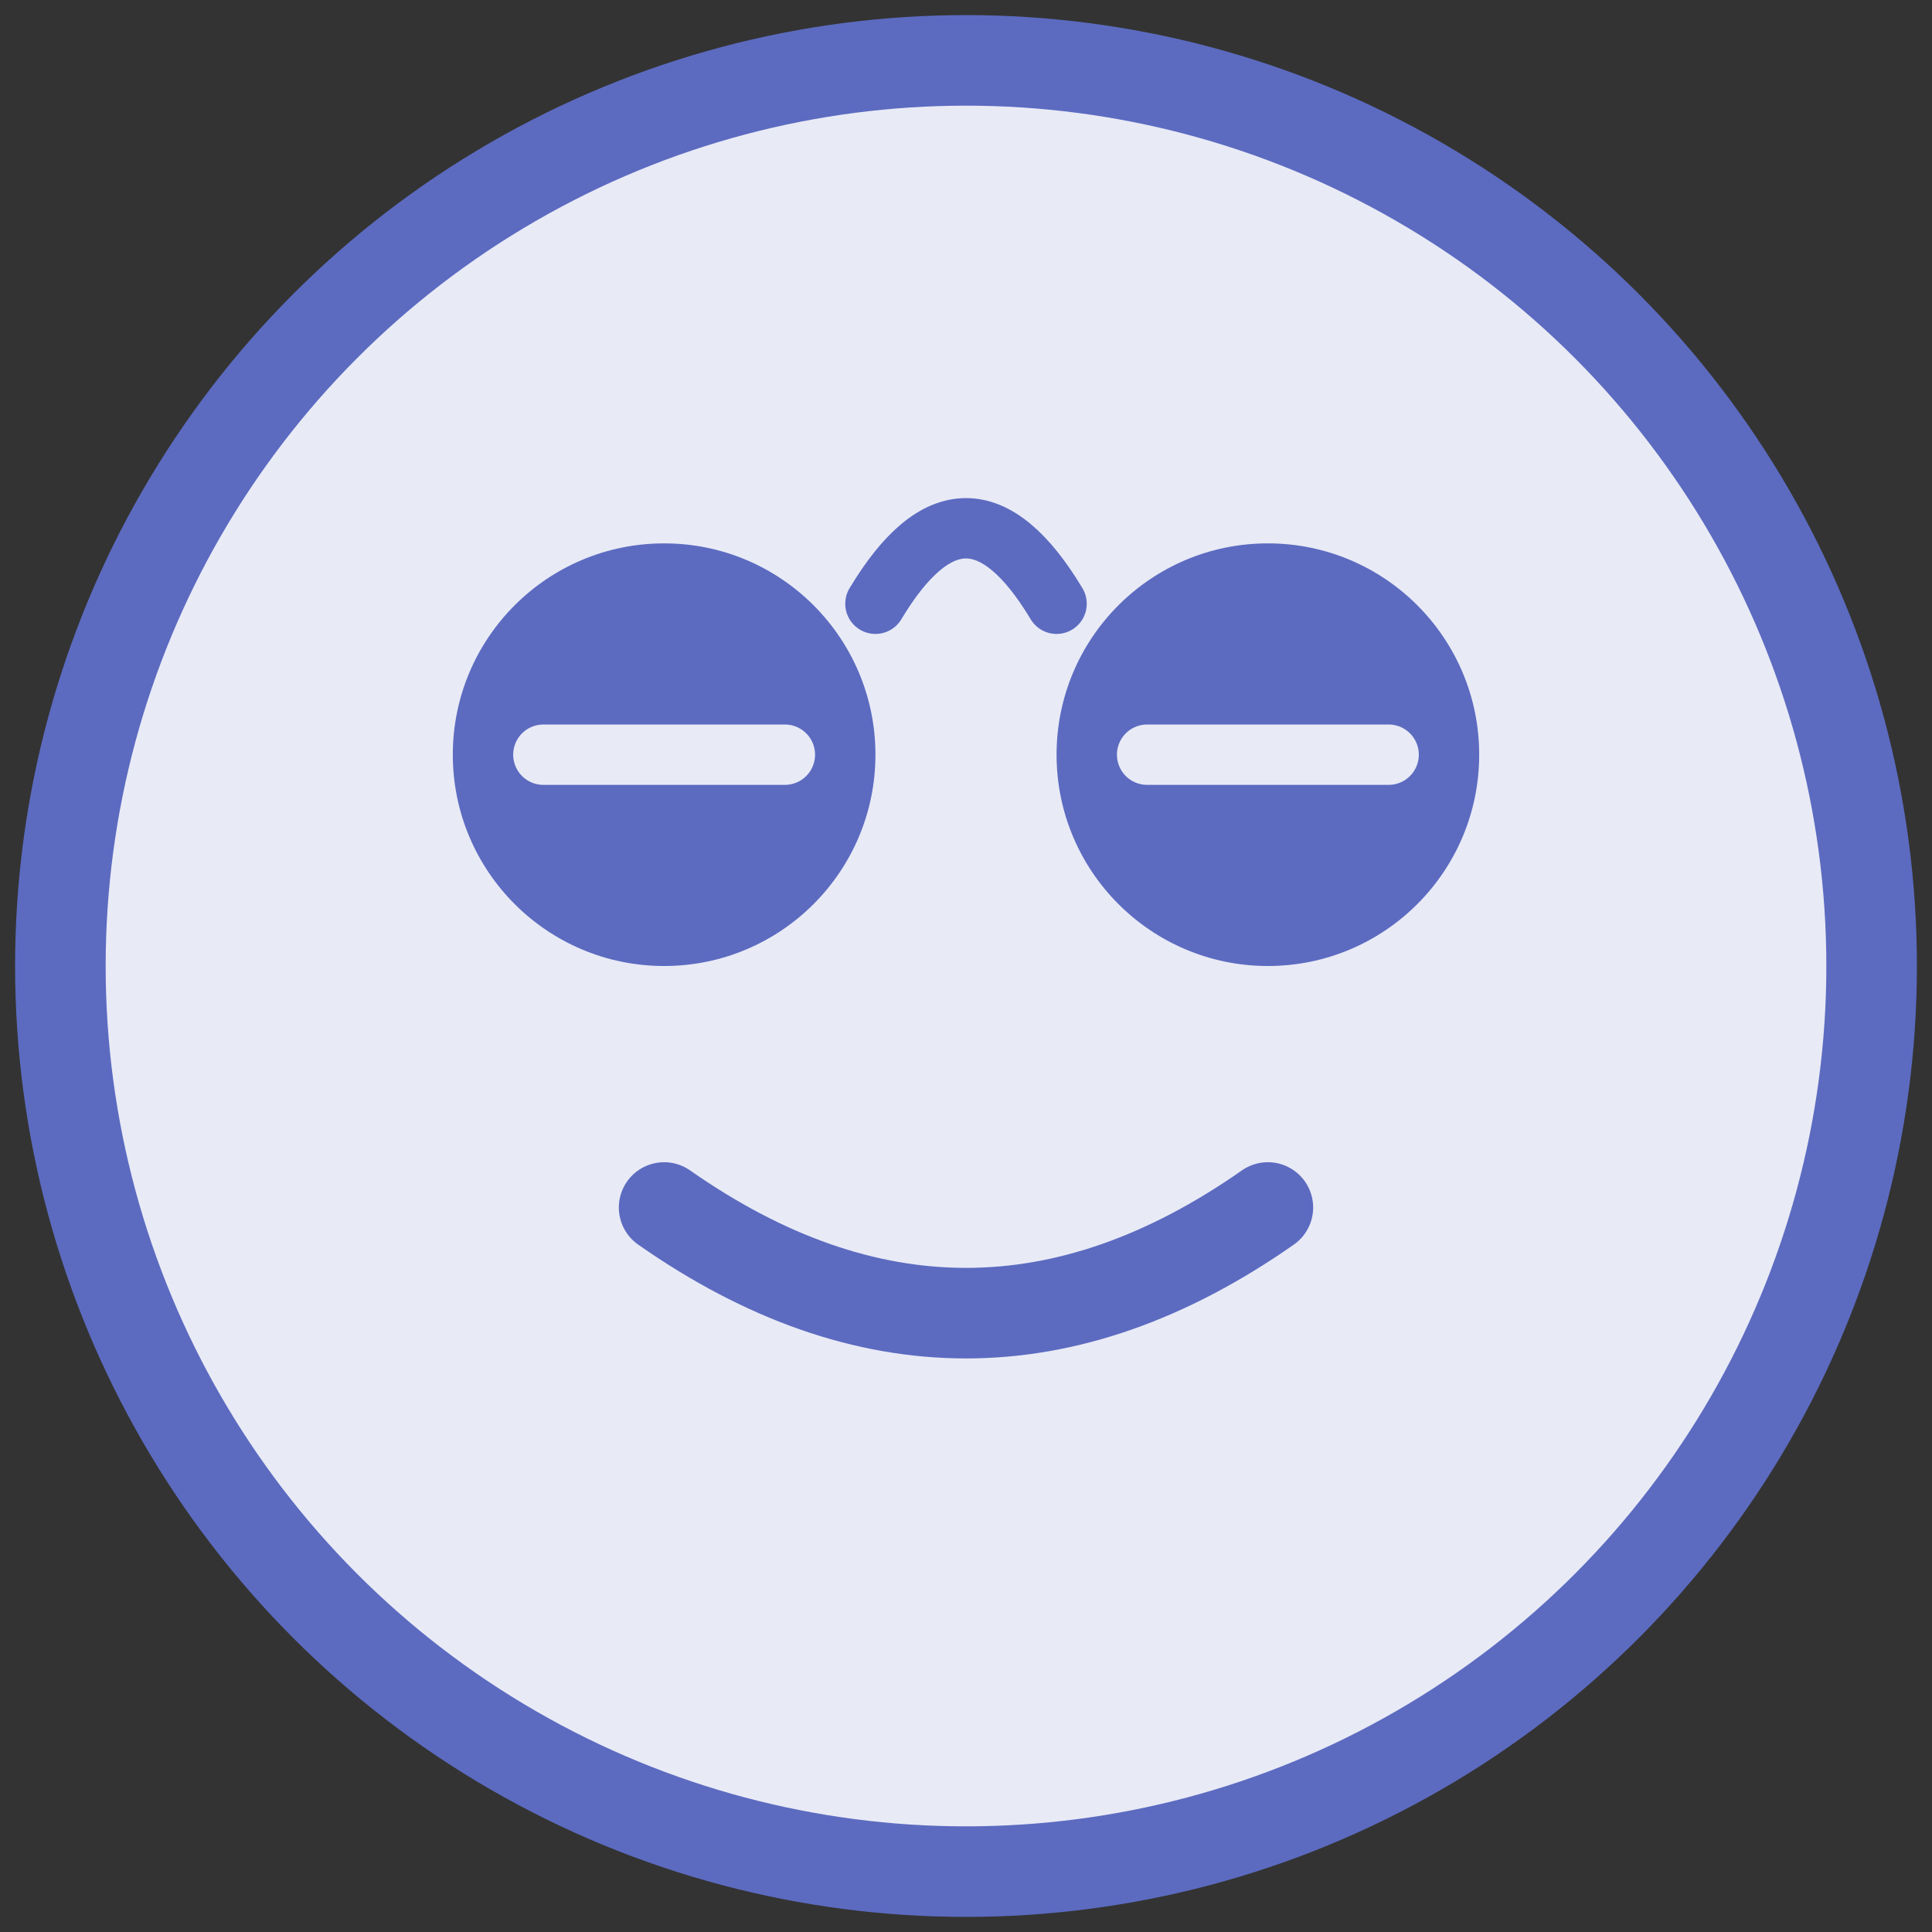 <svg width="64" height="64" viewBox="0 0 64 64" xmlns="http://www.w3.org/2000/svg">
  <rect x="0" y="0" width="64" height="64" fill="#333333" stroke="none"/>
  <circle cx="32" cy="32" r="30" fill="#E8EAF6" stroke="#5C6BC0" stroke-width="3"/>
  <g transform="translate(12, 15)">
    <circle cx="10" cy="10" r="7" fill="#5C6BC0"/>
    <circle cx="30" cy="10" r="7" fill="#5C6BC0"/>
    <path d="M 10 25 Q 20 32, 30 25" fill="none" stroke="#5C6BC0" stroke-width="3" stroke-linecap="round"/>
    <path d="M 6 10 L 14 10" fill="none" stroke="#E8EAF6" stroke-width="2" stroke-linecap="round"/>
    <path d="M 26 10 L 34 10" fill="none" stroke="#E8EAF6" stroke-width="2" stroke-linecap="round"/>
    <path d="M 17 5 Q 20 0, 23 5" fill="none" stroke="#5C6BC0" stroke-width="2" stroke-linecap="round"/>
  </g>
</svg>